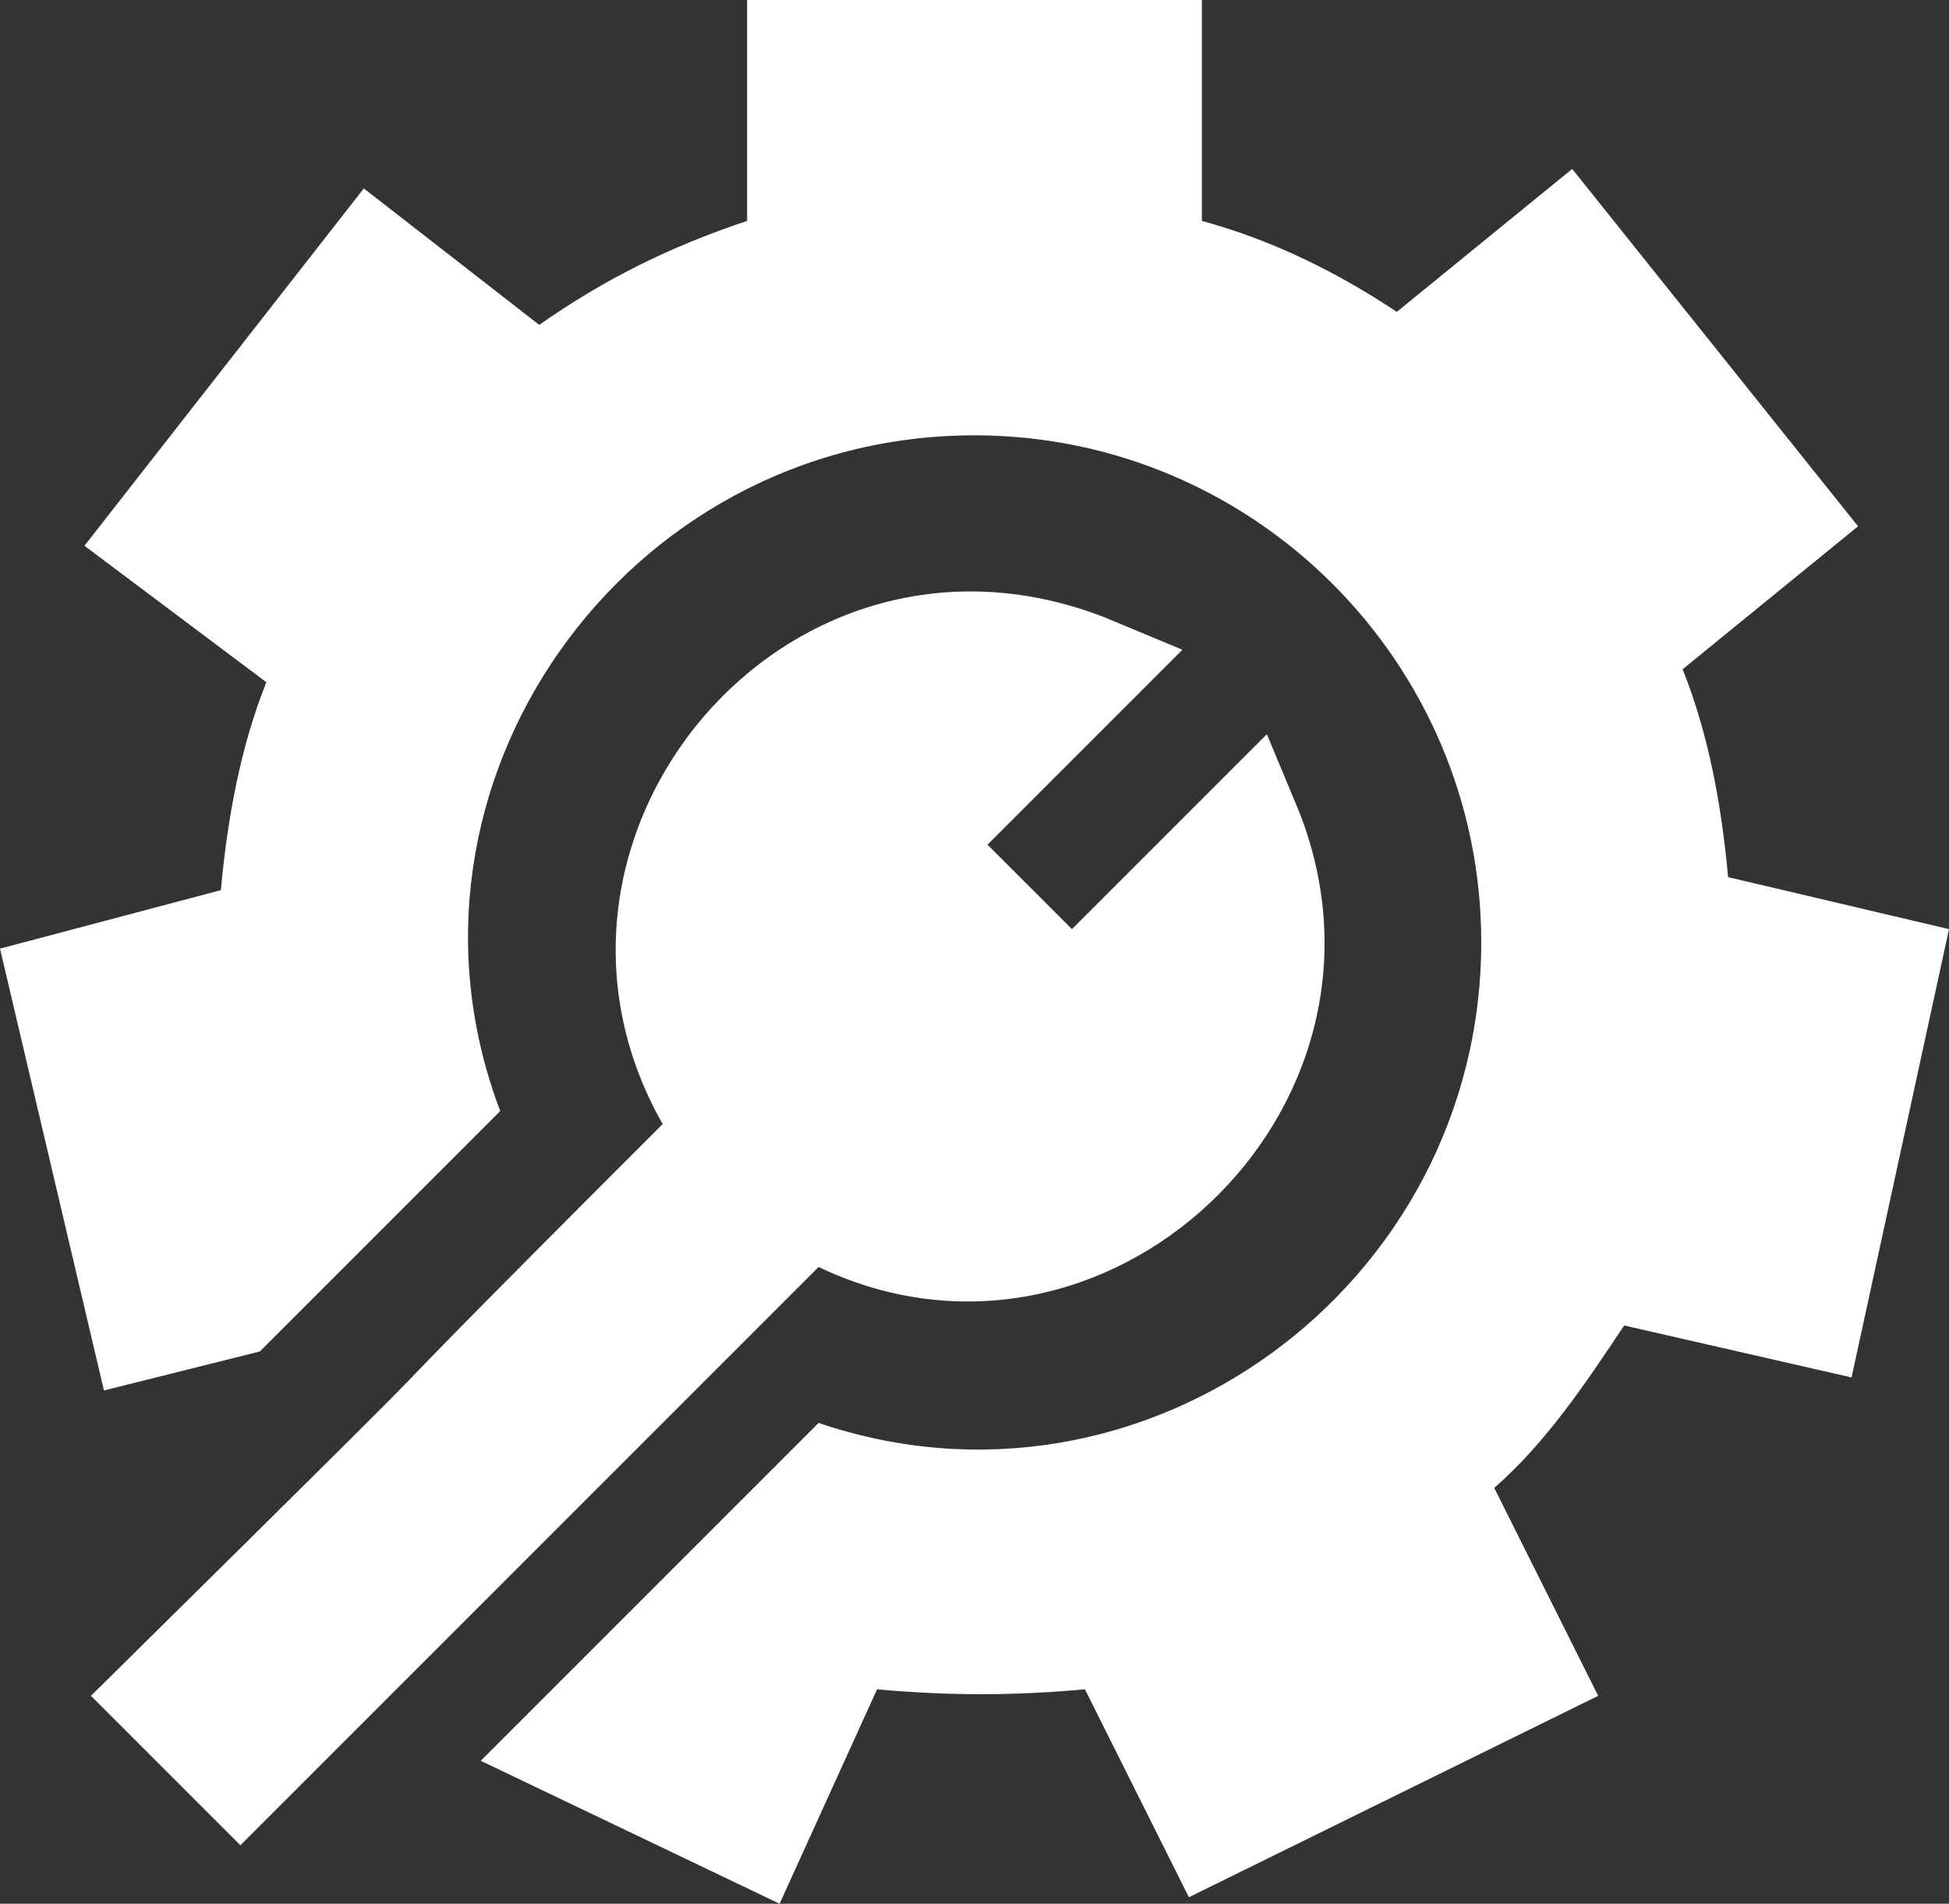 <?xml version="1.0" encoding="utf-8"?>
<!-- Generator: Adobe Illustrator 24.1.2, SVG Export Plug-In . SVG Version: 6.00 Build 0)  -->
<svg version="1.1" id="Capa_1" xmlns="http://www.w3.org/2000/svg" xmlns:xlink="http://www.w3.org/1999/xlink" x="0px" y="0px"
	 viewBox="0 0 30 29.3" style="enable-background:new 0 0 30 29.3;" xml:space="preserve">
<rect x="0" y="0" width="30" height="29.3" fill="#333333" stroke="none"/>
<style type="text/css">
	.st0{fill:#FFFFFF;}
</style>
<g>
	<g>
		<path class="st0" d="M26.6,13.5c-0.1-1.1-0.3-2.2-0.7-3.2l2.7-2.2l-4.4-5.5l-2.7,2.2c-0.9-0.6-1.9-1.1-3-1.4V0h-7v3.4
			C10.3,3.8,9.3,4.3,8.3,5L5.6,2.9L1.3,8.4l2.8,2.1c-0.4,1-0.6,2.1-0.7,3.2L0,14.6l1.6,6.8L4,20.8c1.2-1.2,2.3-2.3,3.7-3.7
			C5.8,12.1,9.6,6.7,15,6.7c4.3,0,7.8,3.5,7.8,7.8c0,5.3-5.2,9.1-10.2,7.4c-0.4,0.4-4.6,4.6-5.2,5.2l4.6,2.2l1.5-3.3
			c1.1,0.1,2.1,0.1,3.2,0l1.6,3.2l6.3-3.1L23,22.9c0.8-0.7,1.4-1.6,2-2.5l3.5,0.8l1.5-6.9L26.6,13.5z"/>
	</g>
</g>
<g class="st1">
	<g>
		<path class="st0" d="M20,12.5l-0.5-1.2l-3,3l-1.3-1.3l3-3l-1.2-0.5c-4.9-1.9-9.3,3.4-6.8,7.8c-6.6,6.6-0.9,1-8.8,8.8l2.3,2.3
			c4.6-4.6,0.1-0.1,8.9-8.9C17,21.6,21.8,17.1,20,12.5z"/>
	</g>
</g>
</svg>
